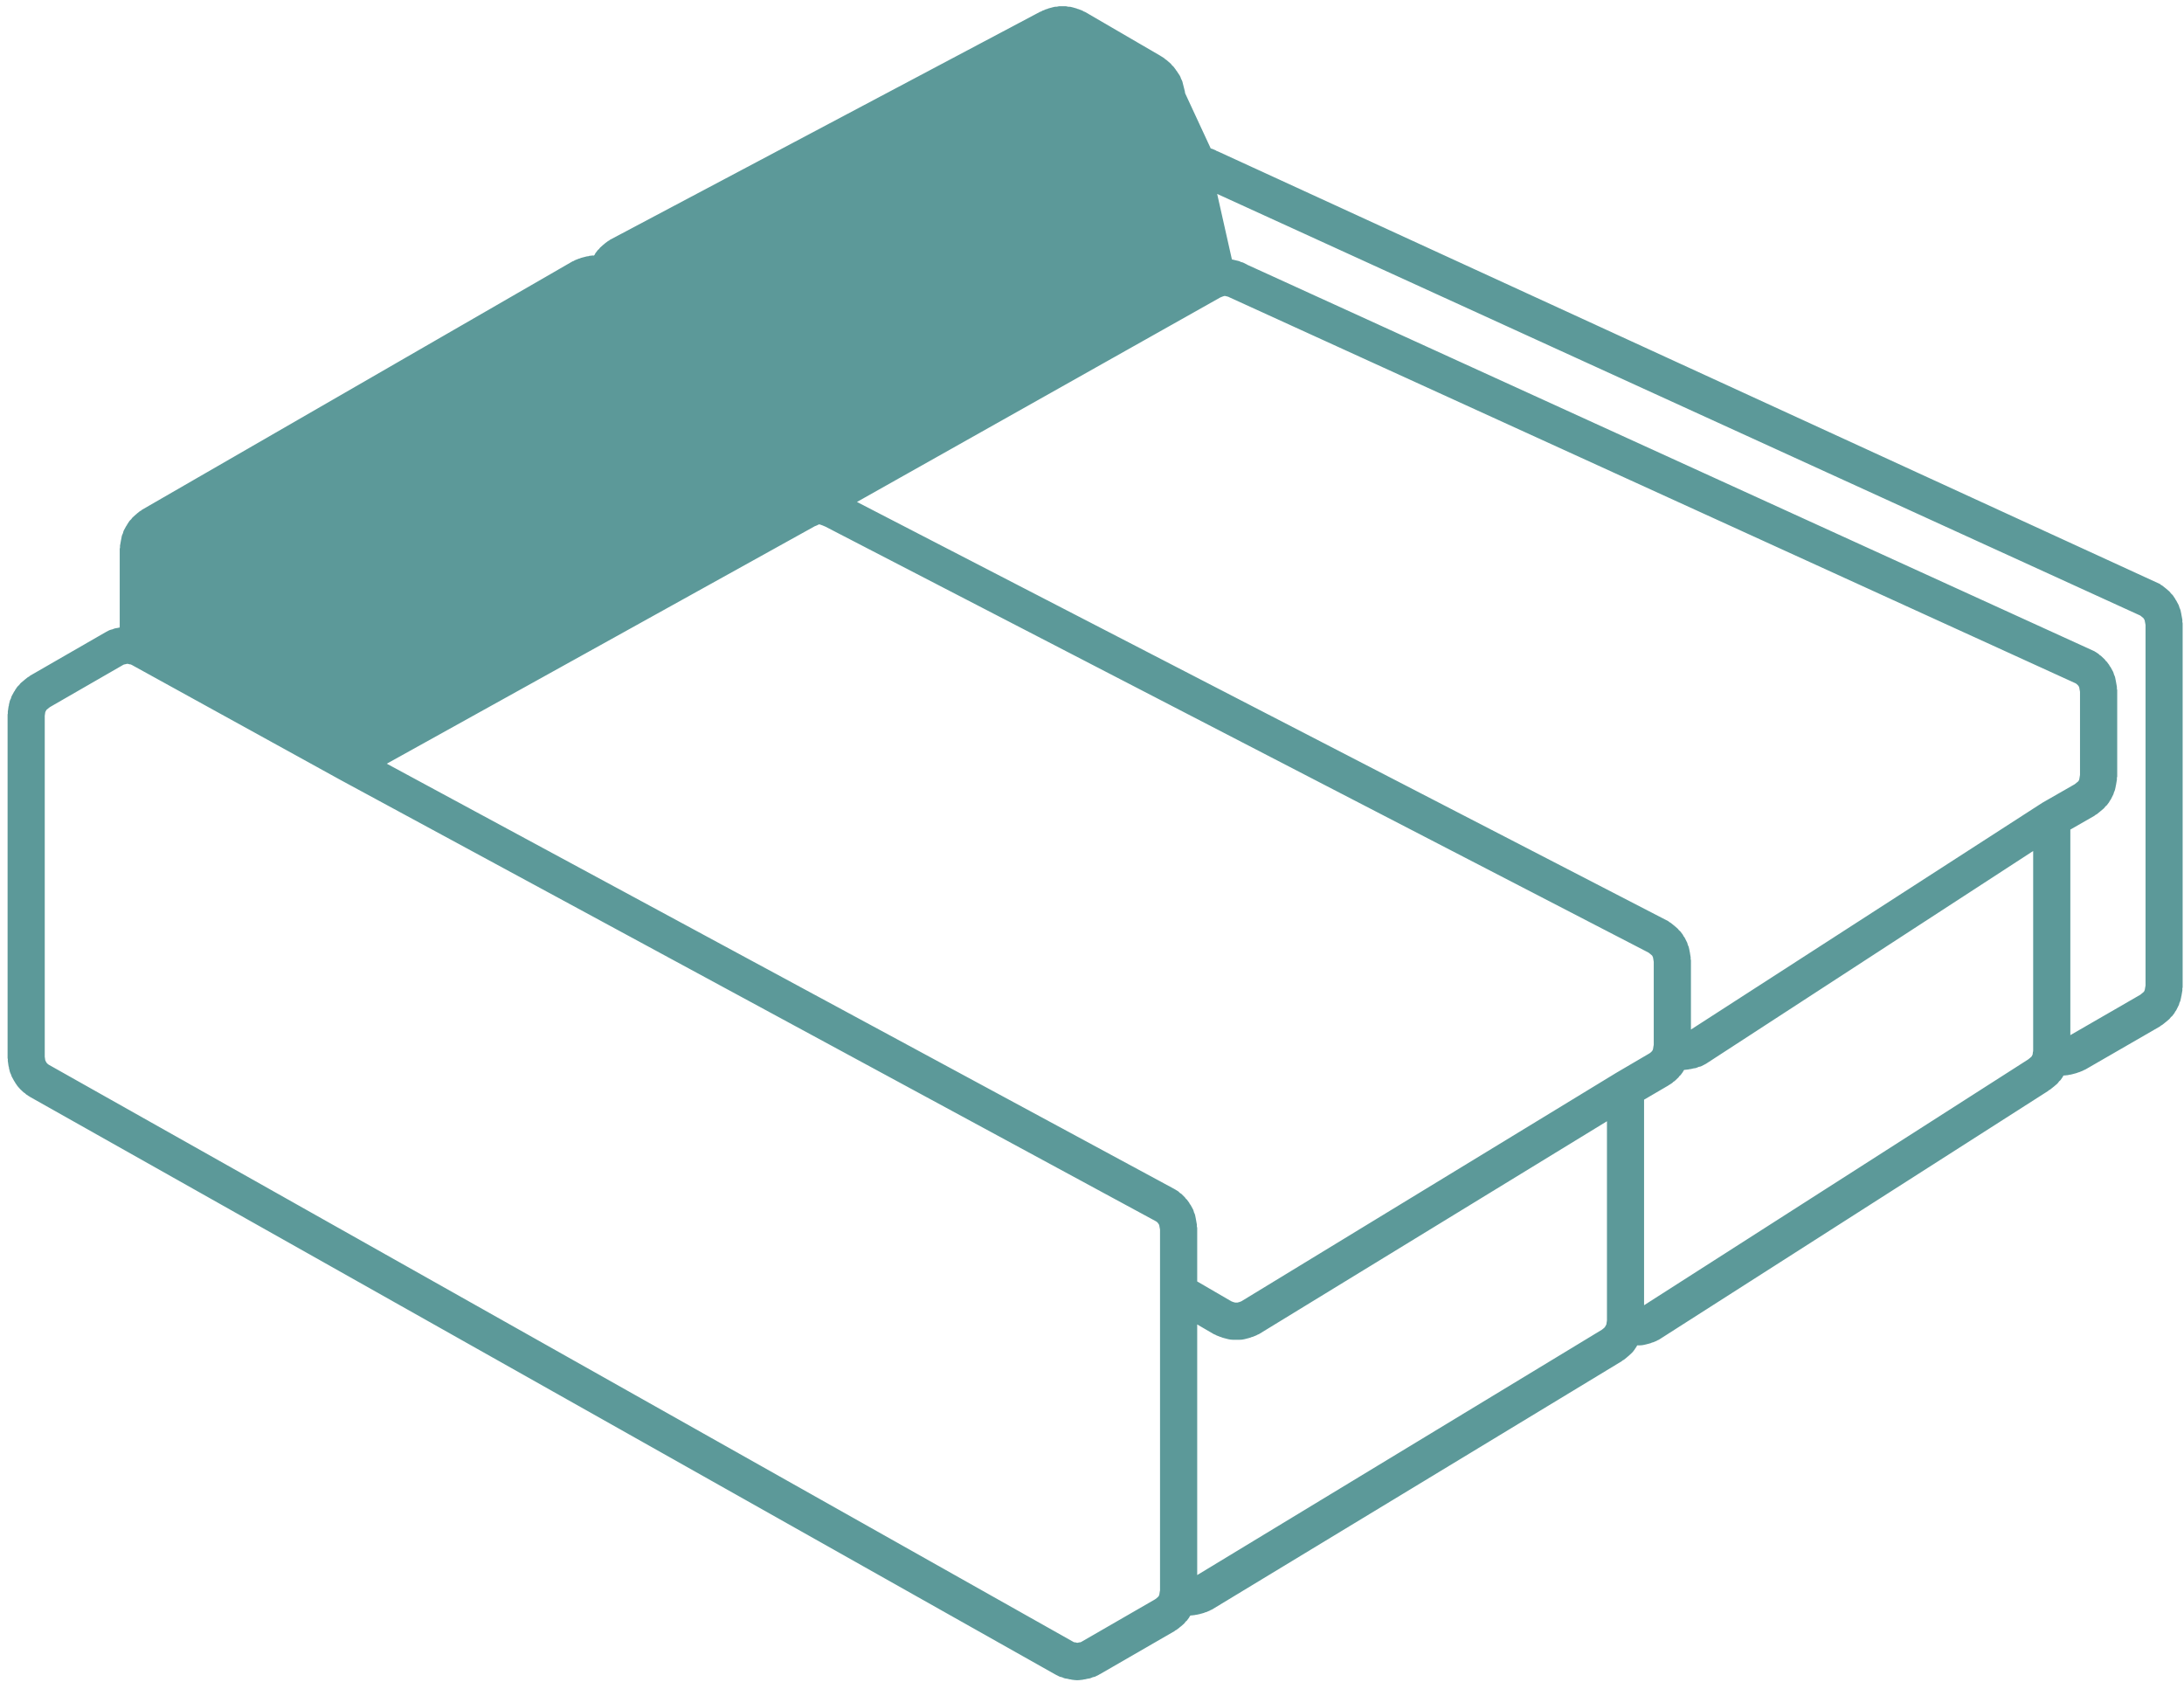 <svg width="141" height="109" viewBox="0 0 141 109" fill="none" xmlns="http://www.w3.org/2000/svg">
<path d="M8.668 42.405L23.335 49.072L78.001 18.405L76.668 9.072L74.001 3.738L67.335 1.072L9.459 33.846L8.668 42.405Z" fill="#5C9999"/>
<path d="M133.662 66.816V53.548L135.222 52.654C135.245 52.639 135.258 52.619 135.281 52.603C135.312 52.582 135.349 52.572 135.377 52.55L135.566 52.398C135.572 52.394 135.574 52.39 135.578 52.386C135.58 52.382 135.585 52.382 135.589 52.378L135.829 52.175C135.87 52.14 135.893 52.091 135.928 52.051C135.956 52.022 135.993 52.01 136.018 51.975L136.169 51.774C136.186 51.751 136.189 51.728 136.201 51.706C136.226 51.668 136.258 51.634 136.281 51.591L136.445 51.263C136.464 51.228 136.462 51.188 136.474 51.154C136.497 51.096 136.53 51.046 136.544 50.983L136.594 50.755C136.597 50.744 136.593 50.735 136.594 50.726C136.597 50.714 136.605 50.706 136.606 50.694L136.67 50.315C136.677 50.282 136.665 50.248 136.666 50.216C136.67 50.183 136.688 50.154 136.688 50.119V44.551C136.688 44.512 136.669 44.482 136.666 44.446C136.662 44.41 136.676 44.375 136.668 44.339L136.605 43.984C136.605 43.98 136.601 43.976 136.6 43.972C136.6 43.968 136.601 43.964 136.6 43.959L136.55 43.707C136.537 43.644 136.501 43.596 136.48 43.538C136.458 43.48 136.456 43.42 136.425 43.366L136.261 43.064C136.246 43.036 136.222 43.022 136.205 42.996C136.19 42.972 136.186 42.946 136.17 42.922L136.018 42.718C135.996 42.688 135.965 42.676 135.942 42.648C135.916 42.622 135.908 42.586 135.88 42.562L135.638 42.334C135.613 42.308 135.58 42.302 135.552 42.28C135.525 42.256 135.51 42.228 135.481 42.208L135.292 42.082C135.28 42.074 135.266 42.074 135.256 42.067C135.244 42.059 135.238 42.047 135.228 42.042L80.569 17.11C80.556 17.103 80.544 17.103 80.533 17.098C80.522 17.091 80.517 17.08 80.506 17.074L80.252 16.948C80.21 16.927 80.166 16.928 80.124 16.914C80.078 16.898 80.044 16.867 79.997 16.854L79.782 16.803H79.78L79.581 16.755C79.566 16.751 79.55 16.756 79.534 16.752L78.581 12.518L138.18 39.734L138.273 39.81L138.381 39.9L138.408 39.939L138.46 40.036L138.474 40.112L138.517 40.338V63.612L138.473 63.862L138.462 63.911L138.412 64.015L138.409 64.018L138.273 64.132L138.18 64.208L133.662 66.816ZM106.142 84.25V70.982L107.712 70.064C107.722 70.059 107.726 70.05 107.737 70.043C107.748 70.036 107.761 70.034 107.773 70.024L107.964 69.9C107.99 69.88 108.005 69.851 108.032 69.831C108.06 69.807 108.094 69.799 108.121 69.774L108.361 69.547C108.392 69.518 108.404 69.48 108.43 69.451C108.45 69.426 108.48 69.419 108.5 69.394L108.65 69.19C108.665 69.172 108.668 69.151 108.678 69.132C108.694 69.107 108.717 69.086 108.733 69.058C108.753 69.058 108.772 69.058 108.794 69.055L109.021 69.028C109.037 69.027 109.049 69.016 109.065 69.014C109.104 69.01 109.141 69.011 109.182 69L109.333 68.963L109.445 68.947C109.529 68.935 109.597 68.892 109.674 68.864C109.718 68.848 109.765 68.854 109.808 68.834L110.061 68.707C110.07 68.703 110.076 68.694 110.082 68.69C110.097 68.683 110.112 68.68 110.125 68.674L131.262 54.93V67.794L131.26 67.806C131.256 67.824 131.264 67.84 131.26 67.858C131.257 67.876 131.246 67.888 131.245 67.906L131.228 68.054L131.218 68.086L131.16 68.194L131.146 68.212L131.03 68.31L130.936 68.386L106.142 84.25ZM77.292 101.667V85.491L78.361 86.114C78.396 86.134 78.432 86.14 78.468 86.156C78.486 86.167 78.497 86.182 78.517 86.188L78.769 86.291C78.792 86.299 78.813 86.296 78.834 86.304C78.856 86.311 78.868 86.327 78.89 86.332L79.066 86.383C79.074 86.384 79.08 86.384 79.089 86.386C79.092 86.386 79.094 86.39 79.1 86.391L79.302 86.443C79.402 86.467 79.501 86.479 79.597 86.479H79.598H79.813H80.041H80.042C80.14 86.479 80.238 86.467 80.338 86.443L80.541 86.391C80.544 86.39 80.548 86.386 80.552 86.386C80.56 86.384 80.566 86.384 80.576 86.383L80.75 86.332C80.773 86.326 80.786 86.31 80.805 86.304C80.828 86.296 80.85 86.299 80.87 86.291L81.125 86.188C81.141 86.182 81.153 86.167 81.17 86.159C81.204 86.143 81.242 86.135 81.276 86.116L103.746 72.374V85.231L103.736 85.287C103.734 85.295 103.737 85.302 103.737 85.311C103.734 85.318 103.73 85.324 103.73 85.332L103.712 85.464L103.702 85.5L103.634 85.624L103.6 85.678L103.518 85.751L103.418 85.831L77.292 101.667ZM38.081 18.996L38.192 18.951L38.308 18.919C38.309 18.919 38.309 18.918 38.31 18.918L38.404 18.895L38.408 18.894L38.421 18.896L38.513 18.919H38.514L38.629 18.951L38.686 18.975C38.688 18.976 38.69 18.975 38.69 18.976C38.69 18.976 38.692 18.978 38.693 18.978L38.74 18.996L47.456 23.05L47.577 23.146L47.578 23.147L47.733 23.274L47.758 23.31L47.866 23.487L47.928 23.69L47.97 23.856L51.006 32.12L22.57 47.912L10.128 41.087V35.536L10.168 35.31L10.182 35.235L10.236 35.138L10.268 35.087L10.353 35.012L10.457 34.928L38.081 18.996ZM80.145 83.994L80.029 84.04L79.913 84.072L79.892 84.078H79.812H79.745L79.724 84.072L79.608 84.04L79.489 83.992L77.292 82.715V79.264C77.292 79.227 77.273 79.195 77.269 79.159C77.266 79.123 77.278 79.088 77.272 79.052L77.208 78.698C77.208 78.692 77.205 78.69 77.204 78.684C77.202 78.68 77.205 78.676 77.204 78.671L77.153 78.418C77.141 78.356 77.104 78.308 77.084 78.252C77.064 78.195 77.061 78.135 77.032 78.082L76.868 77.78C76.854 77.754 76.828 77.738 76.812 77.714C76.796 77.688 76.794 77.658 76.774 77.632L76.622 77.428C76.604 77.403 76.577 77.394 76.556 77.37C76.536 77.347 76.529 77.32 76.508 77.298L76.281 77.071C76.248 77.039 76.205 77.026 76.169 76.998C76.133 76.968 76.109 76.926 76.069 76.9L75.865 76.775C75.86 76.771 75.852 76.771 75.845 76.767C75.84 76.763 75.836 76.756 75.83 76.754L24.97 49.295L52.589 33.974L52.758 33.904C52.761 33.903 52.764 33.9 52.768 33.9C52.778 33.895 52.789 33.884 52.8 33.879C52.826 33.867 52.856 33.86 52.882 33.847L52.89 33.846H52.893L52.961 33.864L53.09 33.91L53.282 33.99L106.428 61.487L106.548 61.582L106.656 61.675L106.664 61.682L106.713 61.782L106.726 61.84L106.766 62.084V67.435L106.764 67.448C106.762 67.455 106.765 67.46 106.764 67.466C106.762 67.474 106.76 67.479 106.757 67.484L106.725 67.687L106.71 67.752L106.678 67.815L106.638 67.868L106.545 67.955L106.47 68.004L104.344 69.25L80.145 83.994ZM133.996 44.104L134.065 44.15L134.158 44.238L134.192 44.284L134.232 44.355L134.246 44.43L134.286 44.656V50.02L134.245 50.266L134.233 50.326L134.186 50.418L134.176 50.431L134.065 50.523C134.065 50.524 134.065 50.524 134.064 50.524L133.942 50.622L131.864 51.812C131.862 51.814 131.861 51.812 131.86 51.814L109.168 66.455V61.991C109.168 61.955 109.15 61.926 109.148 61.894C109.145 61.86 109.157 61.828 109.15 61.794L109.088 61.415C109.085 61.403 109.078 61.396 109.076 61.387C109.073 61.374 109.078 61.363 109.076 61.354L109.025 61.126C109.014 61.076 108.981 61.039 108.966 60.992C108.949 60.946 108.95 60.896 108.926 60.848L108.761 60.519C108.745 60.486 108.714 60.464 108.692 60.434C108.674 60.402 108.669 60.364 108.645 60.335L108.494 60.134C108.466 60.095 108.424 60.075 108.393 60.042C108.362 60.011 108.346 59.968 108.31 59.94L108.072 59.735C108.066 59.734 108.061 59.732 108.056 59.728C108.05 59.723 108.048 59.718 108.044 59.712L107.854 59.562C107.829 59.542 107.8 59.536 107.774 59.52C107.749 59.503 107.734 59.476 107.706 59.46L55.325 32.4L78.777 19.203L78.916 19.147L78.985 19.122L79.054 19.104L79.078 19.103H79.084L79.217 19.134H79.218C79.218 19.134 79.22 19.135 79.221 19.135L79.301 19.156L79.398 19.204L133.996 44.104ZM68.273 2.887L68.378 2.844L68.478 2.816L68.524 2.804H68.59H68.669L68.728 2.819L68.813 2.844L68.922 2.888L73.689 5.663L73.786 5.727L73.922 5.846L73.972 5.914L74.056 6.042L74.109 6.252V6.254L74.156 6.444L75.912 10.776V10.778L77.193 17.348L53.878 30.464C53.85 30.482 53.834 30.508 53.808 30.526C53.784 30.544 53.752 30.548 53.728 30.567L53.538 30.72C53.512 30.743 53.497 30.776 53.47 30.8C53.446 30.824 53.416 30.834 53.393 30.859L53.274 30.992L50.341 23.458C50.338 23.435 50.324 23.419 50.318 23.399C50.313 23.376 50.321 23.356 50.316 23.335L50.252 23.08C50.25 23.071 50.244 23.066 50.241 23.056C50.238 23.046 50.241 23.035 50.238 23.027L50.125 22.648C50.109 22.598 50.074 22.563 50.053 22.515C50.032 22.468 50.028 22.416 50.001 22.371L49.786 22.016C49.776 21.999 49.758 21.992 49.746 21.975C49.737 21.958 49.736 21.94 49.724 21.924L49.573 21.72C49.542 21.68 49.498 21.659 49.465 21.623C49.429 21.587 49.41 21.54 49.368 21.507L49.089 21.28L49.086 21.278L49.082 21.274L48.893 21.122C48.868 21.1 48.837 21.095 48.81 21.076C48.785 21.06 48.769 21.032 48.742 21.016L40.818 17.422L68.273 2.887ZM69.838 105.964L69.766 106.002C69.761 106.003 69.757 106.006 69.753 106.007C69.734 106.01 69.714 106.004 69.694 106.008L69.562 106.039L69.554 106.04L69.544 106.039L69.414 106.008C69.394 106.004 69.376 106.01 69.356 106.007C69.352 106.006 69.348 106.003 69.341 106.002L69.269 105.964L3.166 68.736L3.098 68.691L3.024 68.62L2.993 68.575L2.93 68.459L2.918 68.412L2.889 68.206V46.204L2.918 45.996L2.93 45.95L2.993 45.834L3.005 45.816L3.096 45.74C3.097 45.74 3.097 45.74 3.098 45.739L3.221 45.642L7.94 42.924L8.005 42.89C8.024 42.886 8.04 42.887 8.057 42.883L8.204 42.848L8.224 42.847L8.244 42.848L8.368 42.879C8.393 42.886 8.416 42.884 8.441 42.888L8.52 42.926L21.97 50.338L74.605 78.819L74.684 78.867L74.749 78.934L74.801 79.006L74.836 79.067L74.85 79.142L74.892 79.37V83.404V102.65L74.889 102.662C74.888 102.67 74.89 102.675 74.889 102.682C74.888 102.688 74.884 102.694 74.882 102.7L74.85 102.9L74.836 102.966L74.802 103.03L74.773 103.068L74.677 103.154L74.568 103.235L69.838 105.964ZM140.896 40.02L140.832 39.668C140.83 39.663 140.828 39.66 140.828 39.655C140.826 39.651 140.828 39.646 140.828 39.64L140.776 39.388C140.764 39.328 140.728 39.282 140.708 39.224C140.686 39.168 140.684 39.108 140.654 39.054L140.489 38.748C140.478 38.731 140.464 38.722 140.453 38.704C140.444 38.687 140.442 38.67 140.432 38.652L140.28 38.426C140.248 38.378 140.198 38.35 140.16 38.306C140.122 38.263 140.1 38.214 140.054 38.175L139.816 37.971C139.81 37.967 139.804 37.967 139.8 37.962C139.794 37.959 139.793 37.954 139.789 37.951L139.598 37.799C139.574 37.779 139.544 37.775 139.52 37.758C139.494 37.739 139.478 37.714 139.452 37.698L78.624 9.771C78.6 9.758 78.576 9.758 78.55 9.746C78.526 9.735 78.514 9.716 78.489 9.706L78.248 9.603C78.225 9.594 78.201 9.598 78.177 9.588C78.173 9.586 78.169 9.583 78.166 9.583L76.525 6.046C76.522 6.022 76.508 6.007 76.504 5.984C76.498 5.962 76.506 5.943 76.5 5.92L76.436 5.667V5.666L76.334 5.262C76.317 5.194 76.276 5.143 76.25 5.083C76.224 5.022 76.216 4.958 76.177 4.899L75.961 4.57C75.953 4.558 75.94 4.551 75.93 4.54C75.922 4.527 75.921 4.514 75.912 4.502L75.76 4.3C75.734 4.267 75.696 4.248 75.668 4.218C75.638 4.187 75.625 4.147 75.592 4.119L75.301 3.866C75.28 3.847 75.254 3.843 75.233 3.827C75.21 3.811 75.201 3.788 75.18 3.772L74.989 3.646C74.977 3.639 74.966 3.639 74.954 3.631C74.944 3.624 74.937 3.614 74.926 3.607L70.053 0.771C70.028 0.755 69.997 0.755 69.969 0.742C69.942 0.73 69.924 0.706 69.896 0.694L69.641 0.594C69.624 0.584 69.602 0.588 69.58 0.58C69.561 0.574 69.548 0.559 69.525 0.554L69.349 0.502C69.341 0.499 69.334 0.502 69.329 0.5C69.321 0.498 69.317 0.491 69.309 0.49L69.106 0.44C69.058 0.428 69.01 0.44 68.961 0.434C68.912 0.428 68.868 0.404 68.817 0.404H68.589H68.374C68.324 0.404 68.278 0.428 68.23 0.434C68.181 0.439 68.134 0.428 68.084 0.44L67.882 0.49C67.876 0.491 67.87 0.498 67.864 0.5C67.857 0.502 67.849 0.499 67.842 0.502L67.665 0.551C67.644 0.558 67.632 0.574 67.61 0.58C67.588 0.586 67.57 0.582 67.549 0.591L67.297 0.691C67.269 0.703 67.252 0.726 67.225 0.736C67.197 0.751 67.166 0.751 67.14 0.766L39.372 15.482C39.35 15.495 39.338 15.515 39.318 15.53C39.298 15.543 39.273 15.546 39.254 15.56L39.053 15.711C39.037 15.723 39.03 15.738 39.017 15.75C39.004 15.763 38.985 15.766 38.972 15.778L38.745 15.98C38.714 16.008 38.701 16.046 38.676 16.072C38.646 16.103 38.612 16.12 38.585 16.152L38.434 16.354C38.414 16.379 38.412 16.408 38.397 16.435C38.381 16.458 38.357 16.472 38.345 16.498C38.317 16.499 38.293 16.487 38.264 16.491L38.049 16.515C38.022 16.519 38.001 16.536 37.973 16.542C37.948 16.547 37.922 16.539 37.897 16.546L37.694 16.598C37.69 16.599 37.689 16.602 37.685 16.603C37.681 16.604 37.674 16.603 37.669 16.604L37.493 16.652C37.468 16.66 37.453 16.678 37.43 16.683C37.409 16.691 37.388 16.687 37.365 16.696L37.113 16.798C37.084 16.808 37.068 16.832 37.041 16.844C37.016 16.858 36.986 16.856 36.962 16.871L9.178 32.898C9.149 32.914 9.134 32.939 9.109 32.956C9.082 32.976 9.052 32.982 9.026 33L8.837 33.152C8.828 33.16 8.826 33.17 8.817 33.178C8.81 33.182 8.801 33.183 8.793 33.191L8.565 33.394C8.524 33.427 8.506 33.475 8.472 33.515C8.437 33.555 8.392 33.58 8.361 33.624L8.21 33.852C8.2 33.87 8.198 33.887 8.189 33.904C8.178 33.922 8.161 33.931 8.152 33.948L7.986 34.252C7.958 34.308 7.956 34.367 7.936 34.423C7.914 34.48 7.88 34.527 7.866 34.588L7.817 34.842C7.816 34.846 7.817 34.85 7.817 34.855C7.817 34.86 7.813 34.863 7.812 34.867L7.748 35.222C7.742 35.258 7.753 35.292 7.75 35.328C7.746 35.364 7.729 35.396 7.729 35.432V40.502L7.57 40.536L7.441 40.556C7.373 40.567 7.316 40.603 7.252 40.623C7.188 40.644 7.118 40.648 7.053 40.682L6.813 40.808C6.806 40.812 6.801 40.82 6.794 40.824C6.789 40.828 6.78 40.828 6.774 40.831L1.94 43.615C1.912 43.63 1.897 43.658 1.872 43.675C1.846 43.692 1.813 43.698 1.788 43.719L1.597 43.871C1.593 43.874 1.59 43.88 1.586 43.884C1.584 43.887 1.58 43.887 1.577 43.89L1.337 44.09C1.294 44.126 1.273 44.176 1.237 44.216C1.198 44.256 1.149 44.286 1.117 44.332L0.977 44.535C0.966 44.554 0.965 44.574 0.954 44.592C0.942 44.612 0.924 44.622 0.913 44.64L0.748 44.944C0.724 44.991 0.722 45.04 0.704 45.088C0.686 45.136 0.653 45.175 0.638 45.224L0.577 45.478C0.572 45.499 0.578 45.518 0.574 45.539C0.57 45.56 0.556 45.575 0.553 45.598L0.502 45.954C0.5 45.982 0.51 46.01 0.508 46.038C0.506 46.067 0.49 46.092 0.49 46.123V68.295C0.49 68.326 0.506 68.35 0.508 68.38C0.51 68.408 0.5 68.438 0.502 68.466L0.553 68.822C0.557 68.844 0.57 68.86 0.576 68.884C0.578 68.902 0.573 68.92 0.578 68.942L0.64 69.194C0.656 69.259 0.692 69.311 0.717 69.37C0.732 69.403 0.732 69.443 0.749 69.476L0.914 69.779C0.928 69.802 0.946 69.819 0.961 69.843C0.969 69.855 0.97 69.871 0.978 69.884L1.118 70.088C1.16 70.148 1.208 70.196 1.257 70.246C1.268 70.258 1.272 70.272 1.284 70.283L1.524 70.51C1.55 70.535 1.585 70.544 1.614 70.567C1.64 70.588 1.654 70.618 1.684 70.636L1.873 70.763C1.886 70.771 1.901 70.775 1.913 70.782C1.924 70.788 1.928 70.798 1.94 70.804L68.101 108.067C68.116 108.075 68.13 108.078 68.144 108.086C68.152 108.088 68.157 108.098 68.165 108.103L68.418 108.228C68.464 108.251 68.51 108.244 68.554 108.259C68.63 108.287 68.698 108.331 68.782 108.342L68.898 108.358L69.049 108.395C69.081 108.403 69.116 108.402 69.148 108.407C69.164 108.408 69.176 108.419 69.19 108.422L69.408 108.447C69.454 108.454 69.5 108.455 69.546 108.455H69.548H69.549H69.55H69.552C69.594 108.455 69.638 108.454 69.684 108.447L69.91 108.422C69.924 108.42 69.936 108.41 69.952 108.408C69.986 108.402 70.024 108.404 70.058 108.395L70.208 108.359L70.326 108.342C70.412 108.33 70.478 108.287 70.556 108.259C70.6 108.243 70.646 108.248 70.69 108.228L70.944 108.103C70.952 108.098 70.957 108.088 70.965 108.086C70.977 108.078 70.993 108.075 71.008 108.067L75.83 105.284C75.849 105.272 75.858 105.255 75.876 105.242C75.901 105.227 75.928 105.222 75.952 105.204L76.153 105.052C76.166 105.042 76.173 105.026 76.185 105.015C76.198 105.006 76.214 105.002 76.229 104.991L76.457 104.79C76.493 104.756 76.509 104.712 76.541 104.676C76.565 104.65 76.6 104.639 76.622 104.61L76.774 104.404C76.788 104.387 76.789 104.367 76.801 104.348C76.817 104.323 76.84 104.303 76.854 104.276C76.882 104.275 76.912 104.275 76.941 104.271L77.157 104.246C77.17 104.244 77.181 104.234 77.193 104.232C77.222 104.23 77.253 104.231 77.282 104.223L77.497 104.174C77.506 104.171 77.513 104.164 77.522 104.162C77.536 104.158 77.55 104.16 77.565 104.155L77.742 104.104C77.764 104.098 77.778 104.079 77.801 104.074C77.822 104.066 77.848 104.068 77.869 104.06L78.11 103.958C78.129 103.952 78.138 103.936 78.156 103.928C78.186 103.914 78.217 103.907 78.246 103.892L104.693 87.868C104.717 87.852 104.729 87.832 104.752 87.816C104.781 87.796 104.814 87.79 104.842 87.767L105.032 87.616C105.041 87.608 105.045 87.596 105.054 87.59C105.064 87.582 105.077 87.578 105.084 87.57L105.304 87.374L105.312 87.366C105.385 87.3 105.452 87.226 105.508 87.14L105.66 86.914C105.669 86.902 105.669 86.888 105.677 86.875C105.685 86.862 105.696 86.852 105.702 86.84H105.866H105.868C105.96 86.84 106.053 86.828 106.145 86.807L106.361 86.755C106.366 86.754 106.37 86.75 106.377 86.748C106.385 86.746 106.394 86.747 106.404 86.744L106.58 86.695C106.606 86.688 106.625 86.67 106.652 86.659C106.676 86.651 106.701 86.655 106.726 86.643L106.966 86.542C106.982 86.535 106.992 86.52 107.008 86.514C107.037 86.5 107.069 86.494 107.098 86.476L132.213 70.428C132.237 70.414 132.248 70.391 132.272 70.375C132.3 70.356 132.333 70.35 132.36 70.327L132.549 70.176C132.553 70.174 132.554 70.168 132.56 70.164C132.565 70.16 132.572 70.159 132.577 70.155L132.816 69.952C132.869 69.907 132.897 69.846 132.941 69.794C132.968 69.764 133.006 69.751 133.028 69.718L133.169 69.515C133.178 69.502 133.18 69.484 133.19 69.468C133.2 69.452 133.214 69.44 133.222 69.422C133.248 69.42 133.272 69.42 133.298 69.418L133.524 69.394C133.542 69.391 133.556 69.379 133.574 69.378C133.613 69.371 133.65 69.372 133.69 69.362L133.896 69.31C133.898 69.308 133.901 69.304 133.905 69.304C133.912 69.302 133.92 69.303 133.928 69.302L134.104 69.251C134.126 69.244 134.138 69.23 134.16 69.224C134.182 69.218 134.202 69.219 134.224 69.21L134.477 69.108C134.496 69.102 134.506 69.086 134.524 69.078C134.558 69.063 134.596 69.055 134.63 69.035L139.453 66.251C139.477 66.236 139.488 66.214 139.513 66.198C139.54 66.179 139.574 66.174 139.6 66.15L139.789 65.999C139.793 65.996 139.796 65.991 139.8 65.987C139.804 65.983 139.81 65.982 139.817 65.978L140.056 65.775C140.098 65.738 140.12 65.69 140.156 65.65C140.181 65.622 140.217 65.611 140.241 65.579L140.393 65.378C140.408 65.358 140.41 65.335 140.421 65.314C140.449 65.274 140.484 65.236 140.508 65.19L140.672 64.86C140.69 64.824 140.689 64.786 140.701 64.746C140.722 64.692 140.754 64.646 140.769 64.587L140.818 64.359C140.821 64.348 140.817 64.339 140.82 64.328C140.822 64.316 140.83 64.307 140.833 64.295L140.897 63.915C140.902 63.883 140.89 63.85 140.892 63.818C140.896 63.784 140.913 63.754 140.913 63.719V40.234C140.913 40.195 140.894 40.164 140.892 40.127C140.89 40.092 140.902 40.058 140.896 40.02" fill="#5C9999"/>
</svg>
